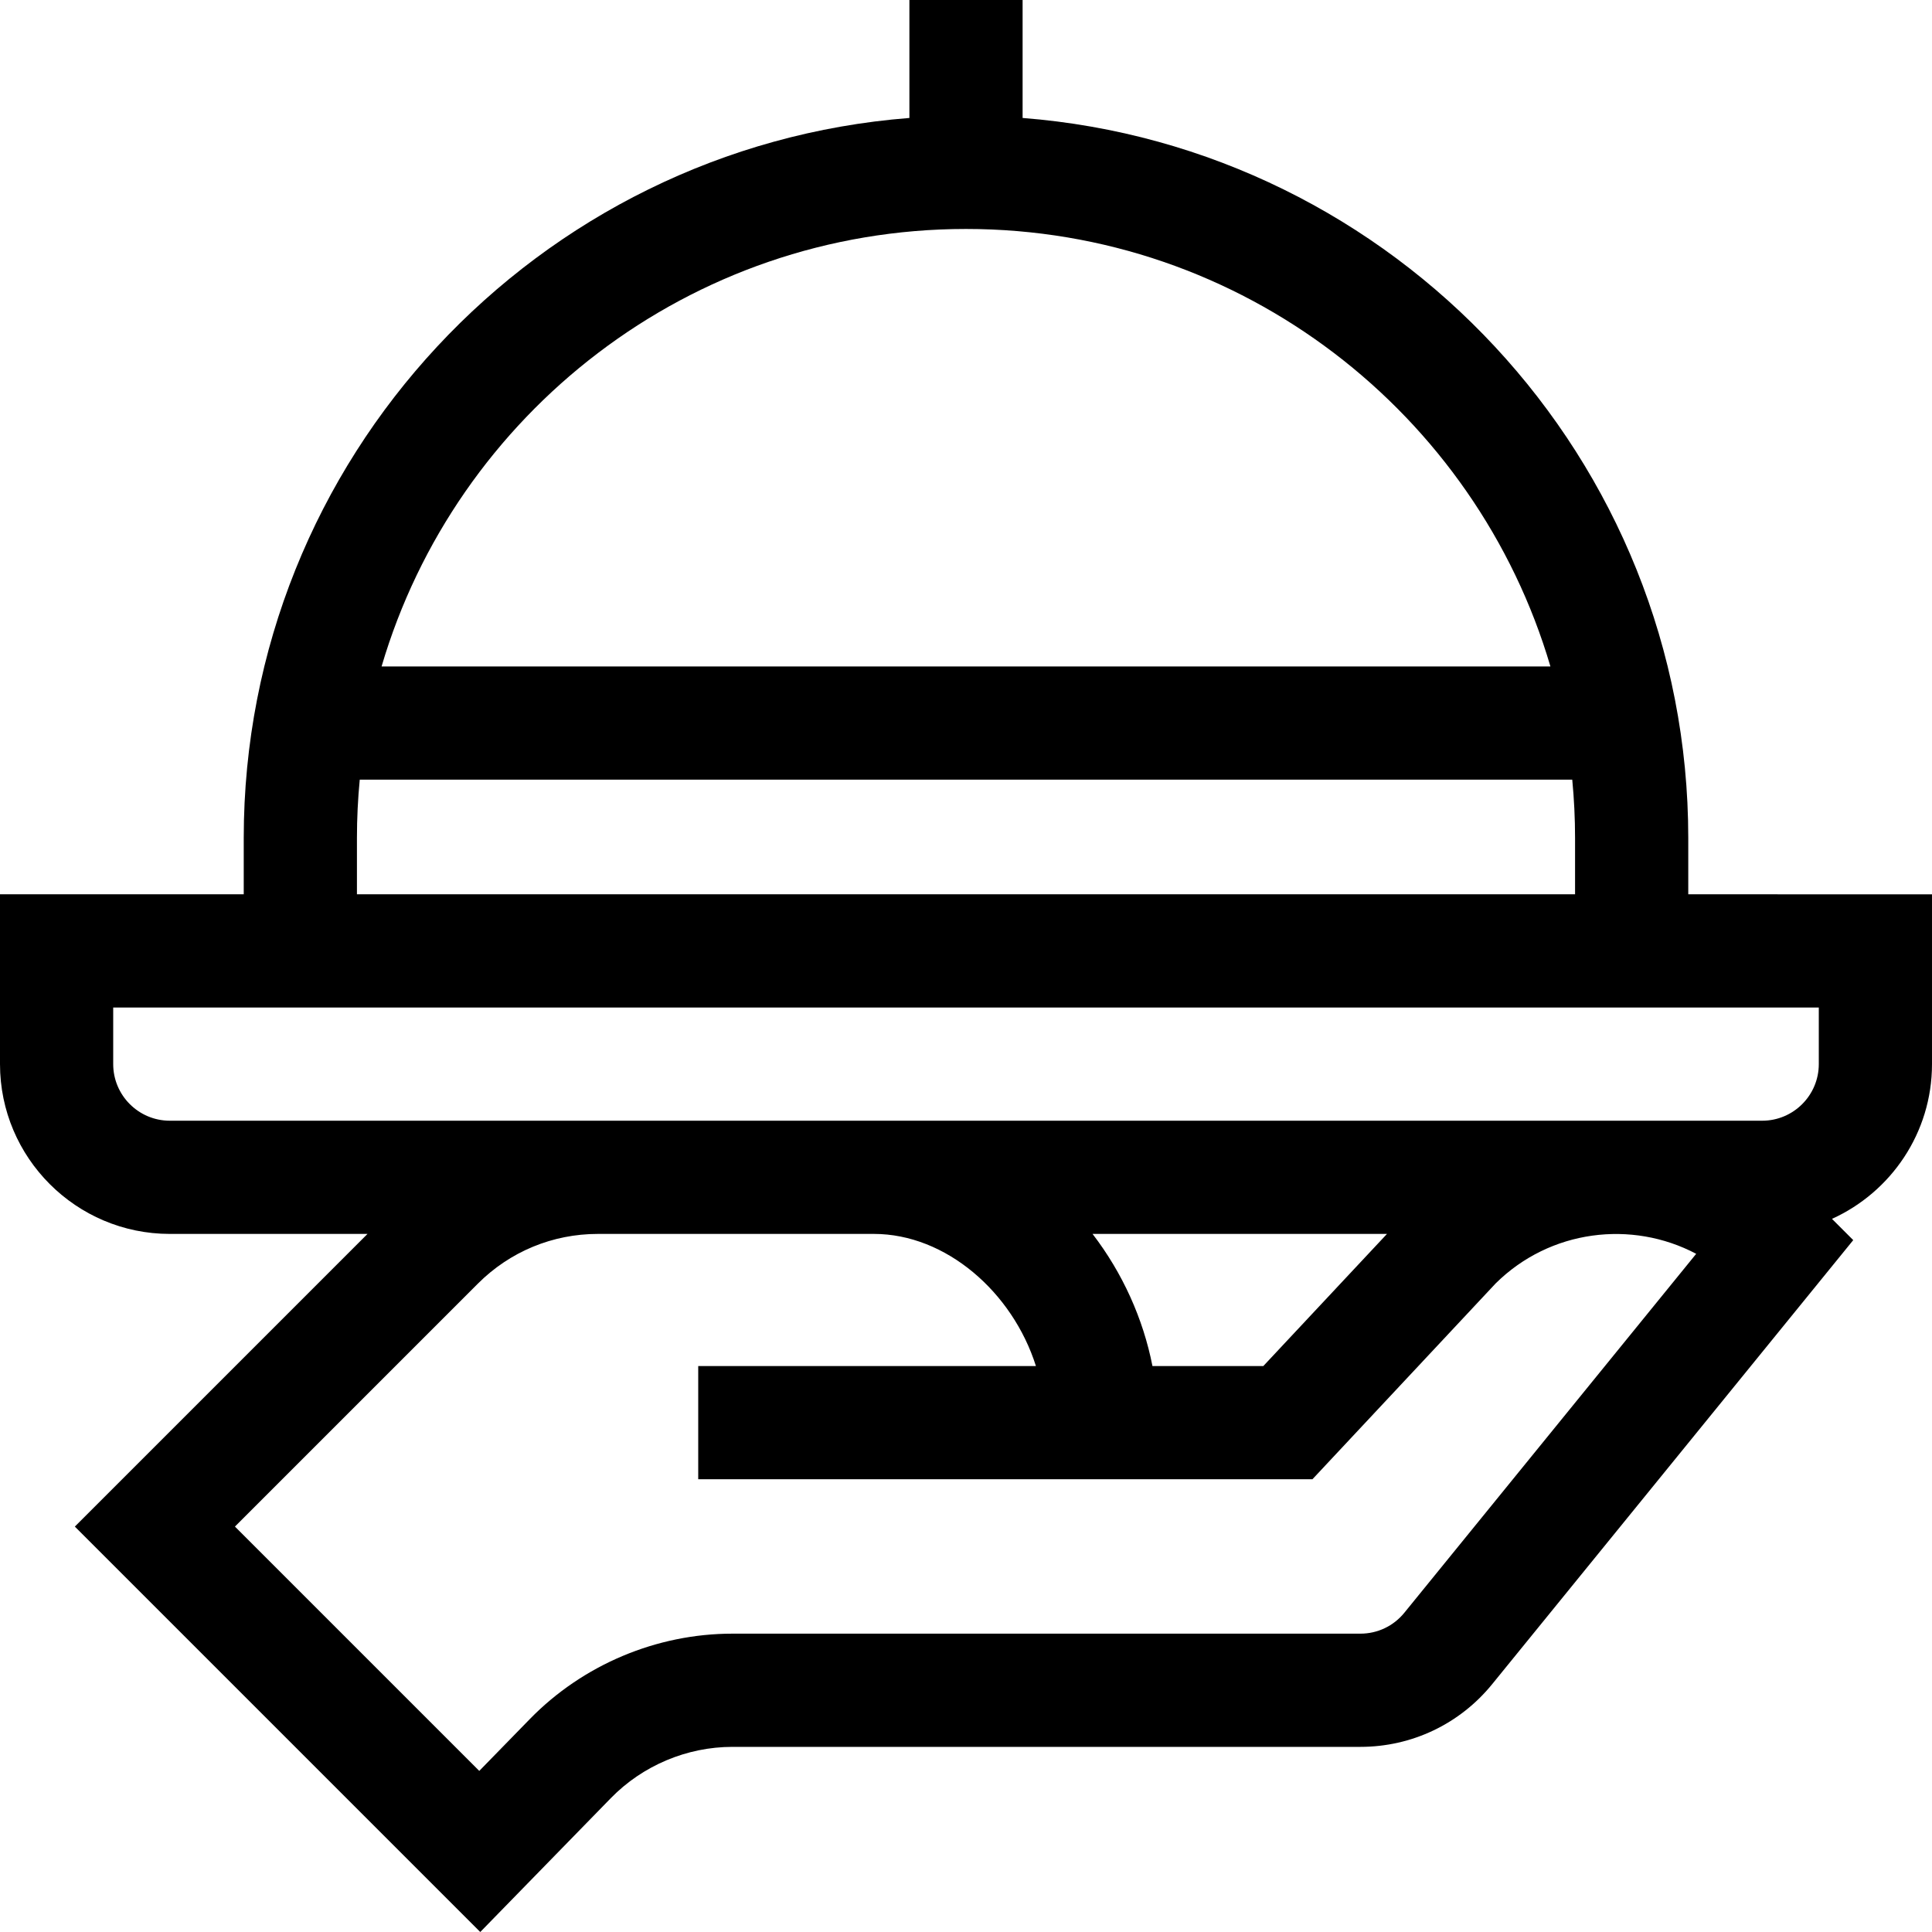 <svg id="Capa_1" enable-background="new 0 0 512 512" height="512" viewBox="0 0 512 512" width="512" xmlns="http://www.w3.org/2000/svg"><g><path d="m447.408 237.001v-14.915c0-100.495-77.849-183.146-176.408-190.823v-31.263h-30v31.263c-98.559 7.676-176.408 90.328-176.408 190.823v14.915h-64.592v45c0 24.813 20.187 45 45 45h52.392l-77.558 77.558 107.441 107.441 34.612-35.485c8.418-8.629 20.159-13.578 32.214-13.578h166.421c13.606 0 26.332-6.055 34.914-16.61l95.692-117.684-5.634-5.634c15.612-7.07 26.506-22.785 26.506-41.008v-45zm-191.408-176.323c73.217 0 135.193 49.006 154.877 115.937h-309.754c19.684-66.931 81.66-115.937 154.877-115.937zm-161.408 161.408c0-5.219.258-10.378.745-15.472h321.326c.487 5.094.745 10.253.745 15.472v14.915h-322.816zm-64.592 59.915v-15h452v15c0 8.271-6.729 15-15 15h-422c-8.271 0-15-6.729-15-15zm337.565 45-32.775 35.019h-29.377c-2.457-12.56-7.931-24.678-15.876-35.019zm4.595 100.399c-2.86 3.519-7.103 5.536-11.638 5.536h-166.42c-20.091 0-39.66 8.248-53.689 22.631l-13.402 13.741-64.75-64.75 64.378-64.377c8.5-8.5 19.801-13.181 31.82-13.181h73.141c19.043 0 36.72 15.391 42.933 35.019h-89.495v30h162.767l48.557-51.896c14.408-14.267 36.08-16.88 53.149-7.85z"/></g></svg>